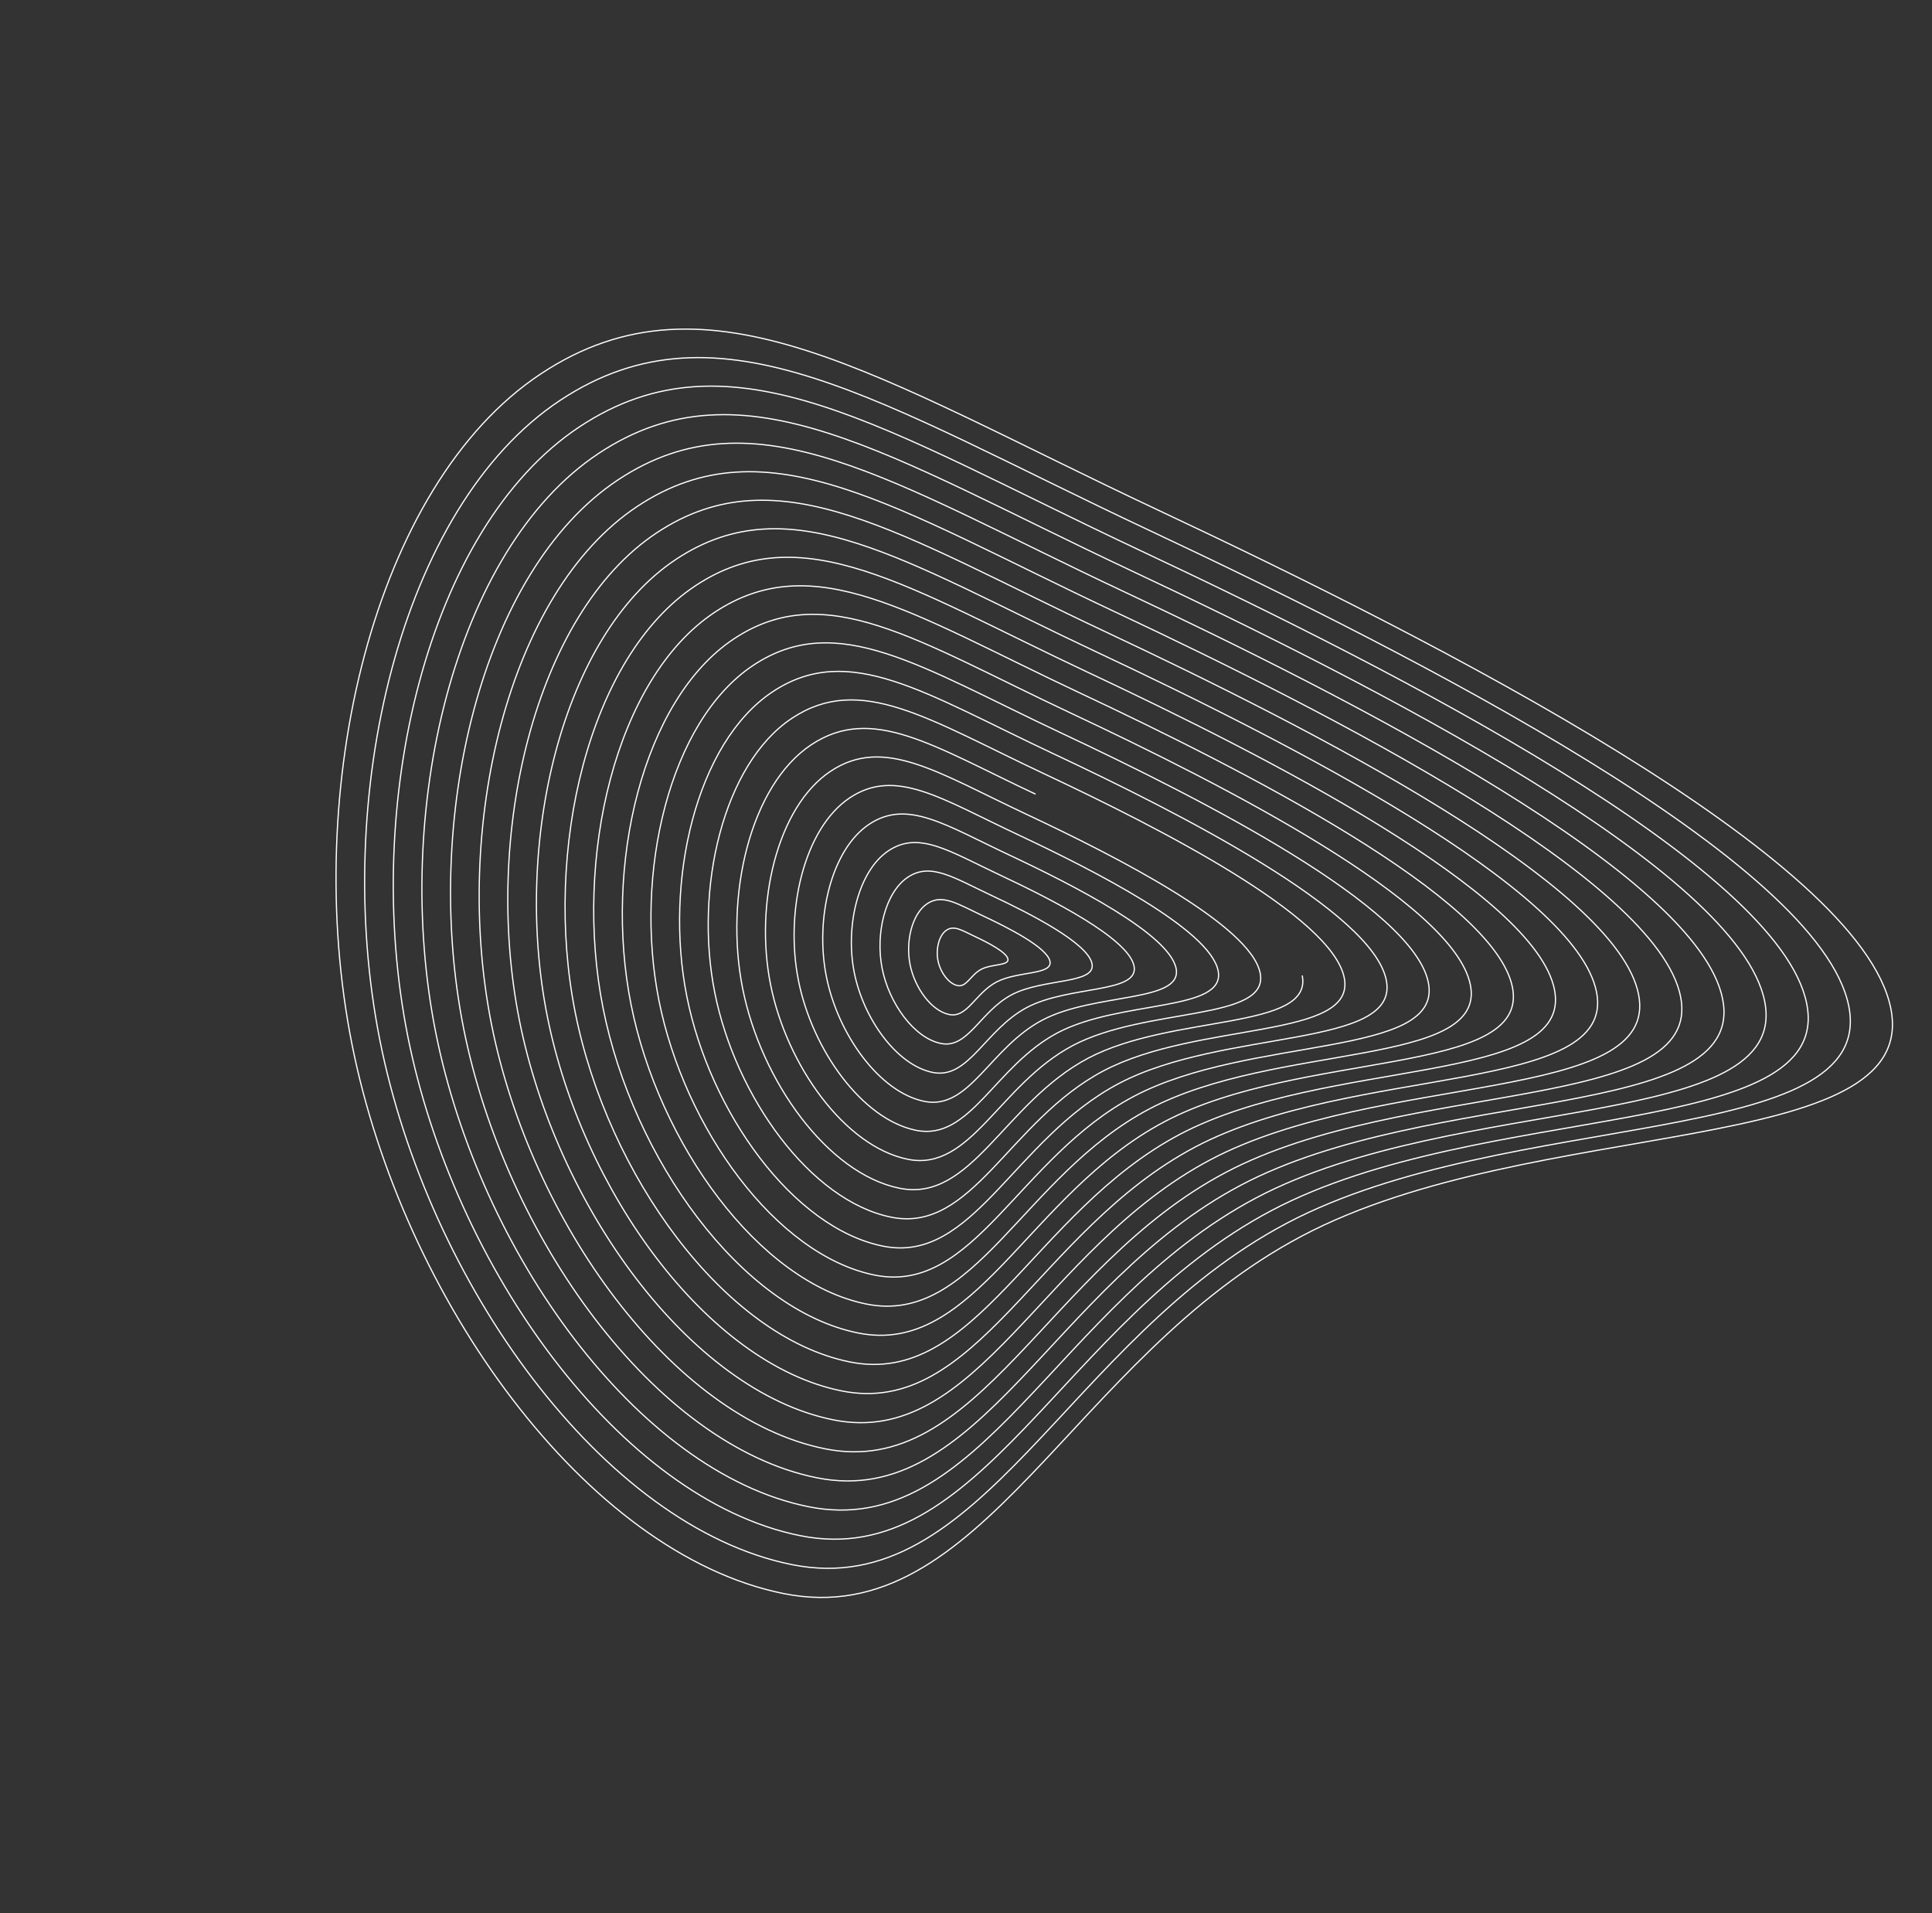 <svg width="3161" height="3130" viewBox="0 0 3161 3130" fill="none" xmlns="http://www.w3.org/2000/svg">
<rect x="0" y="0" width="3161" height="3130" fill="#333333" stroke="none"/>
<path d="M1893.81 833.979C2354.03 1050.21 3044.32 1402.24 3093.61 1649.69C3142.89 1897.15 2507.81 1822.36 2130.37 2021.76C1752.92 2221.16 1605.7 2672.09 1281.85 2606.8C958.005 2541.5 658.67 2123.99 575.893 1708.36C493.116 1292.73 609.958 793.939 884.524 611.776C1159.09 429.613 1433.58 617.746 1893.81 833.979ZM1893.81 833.979C2354.03 1050.21 3044.32 1402.24 3093.61 1649.69" stroke="white" stroke-width="2"/>
<path d="M1879.56 867.203C2318.86 1073.61 2977.78 1409.63 3024.82 1645.84C3071.87 1882.05 2465.66 1810.66 2105.36 2000.99C1745.07 2191.33 1604.55 2621.76 1295.42 2559.44C986.293 2497.11 700.564 2098.58 621.55 1701.84C542.535 1305.1 654.067 828.983 916.152 655.1C1178.24 481.217 1440.25 660.799 1879.56 867.203ZM1879.56 867.203C2318.86 1073.61 2977.78 1409.63 3024.82 1645.84" stroke="white" stroke-width="2"/>
<path d="M1865.3 900.427C2283.69 1097 2911.23 1417.03 2956.03 1641.98C3000.83 1866.94 2423.49 1798.96 2080.36 1980.23C1737.22 2161.5 1603.39 2571.43 1308.98 2512.08C1014.58 2452.72 742.453 2073.16 667.201 1695.32C591.949 1317.48 698.17 864.026 947.775 698.424C1197.38 532.821 1446.92 703.851 1865.3 900.427ZM1865.3 900.427C2283.69 1097 2911.23 1417.03 2956.03 1641.98" stroke="white" stroke-width="2"/>
<path d="M1851.05 933.652C2248.52 1120.4 2844.68 1424.42 2887.25 1638.13C2929.81 1851.84 2381.33 1787.26 2055.36 1959.46C1729.38 2131.67 1602.24 2521.11 1322.55 2464.72C1042.86 2408.33 784.346 2047.75 712.856 1688.8C641.367 1329.85 742.277 899.072 979.401 741.75C1216.53 584.427 1453.59 746.906 1851.05 933.652ZM1851.05 933.652C2248.52 1120.4 2844.68 1424.42 2887.25 1638.13" stroke="white" stroke-width="2"/>
<path d="M1836.8 966.874C2213.35 1143.79 2778.14 1431.81 2818.46 1634.28C2858.78 1836.74 2339.17 1775.55 2030.35 1938.69C1721.53 2101.84 1601.08 2470.78 1336.11 2417.36C1071.15 2363.94 826.237 2022.34 758.51 1682.28C690.783 1342.22 786.382 934.114 1011.03 785.072C1235.67 636.029 1460.26 789.957 1836.8 966.874ZM1836.8 966.874C2213.35 1143.79 2778.14 1431.81 2818.46 1634.28" stroke="white" stroke-width="2"/>
<path d="M1822.55 1000.1C2178.18 1167.19 2711.59 1439.21 2749.67 1630.42C2787.75 1821.64 2297.01 1763.85 2005.35 1917.93C1713.68 2072.01 1599.93 2420.46 1349.68 2370C1099.43 2319.55 868.129 1996.93 804.165 1675.76C740.201 1354.59 830.488 969.16 1042.65 828.397C1254.82 687.635 1466.92 833.011 1822.55 1000.1ZM1822.55 1000.1C2178.18 1167.19 2711.59 1439.21 2749.67 1630.42" stroke="white" stroke-width="2"/>
<path d="M1808.31 1033.33C2143.02 1190.59 2645.05 1446.61 2680.89 1626.57C2716.73 1806.54 2254.86 1752.15 1980.35 1897.17C1705.84 2042.18 1598.78 2370.13 1363.25 2322.65C1127.72 2275.17 910.027 1971.52 849.825 1669.24C789.624 1366.97 874.6 1004.21 1074.28 871.726C1273.97 739.244 1473.6 876.068 1808.31 1033.33ZM1808.31 1033.33C2143.02 1190.59 2645.05 1446.61 2680.89 1626.57" stroke="white" stroke-width="2"/>
<path d="M1794.06 1066.56C2107.85 1213.99 2578.5 1454.01 2612.1 1622.72C2645.71 1791.44 2212.7 1740.45 1955.35 1876.41C1698 2012.36 1597.62 2319.81 1376.82 2275.29C1156.01 2230.78 951.918 1946.11 895.479 1662.73C839.041 1379.34 918.706 1039.26 1105.91 915.054C1293.11 790.852 1480.27 919.125 1794.06 1066.56ZM1794.06 1066.56C2107.85 1213.99 2578.5 1454.01 2612.1 1622.72" stroke="white" stroke-width="2"/>
<path d="M1779.8 1099.78C2072.68 1237.38 2511.95 1461.4 2543.31 1618.87C2574.68 1776.34 2170.54 1728.75 1930.34 1855.64C1690.15 1982.53 1596.47 2269.48 1390.38 2227.93C1184.29 2186.38 993.808 1920.69 941.132 1656.2C888.456 1391.71 962.81 1074.3 1137.53 958.376C1312.26 842.454 1486.93 962.175 1779.8 1099.78ZM1779.8 1099.78C2072.68 1237.38 2511.95 1461.4 2543.31 1618.87" stroke="white" stroke-width="2"/>
<path d="M1765.56 1133C2037.51 1260.78 2445.41 1468.79 2474.53 1615.01C2503.65 1761.24 2128.38 1717.05 1905.34 1834.87C1682.3 1952.7 1595.31 2219.16 1403.95 2180.58C1212.58 2141.99 1035.7 1895.28 986.79 1649.68C937.876 1404.08 1006.92 1109.34 1169.16 1001.7C1331.41 894.059 1493.61 1005.23 1765.56 1133ZM1765.56 1133C2037.51 1260.78 2445.41 1468.79 2474.53 1615.01" stroke="white" stroke-width="2"/>
<path d="M1751.31 1166.23C2002.34 1284.17 2378.86 1476.19 2405.74 1611.16C2432.62 1746.14 2086.22 1705.35 1880.34 1814.11C1674.46 1922.87 1594.16 2168.83 1417.51 2133.22C1240.87 2097.61 1077.6 1869.87 1032.44 1643.16C987.293 1416.46 1051.03 1144.39 1200.79 1045.03C1350.55 945.664 1500.27 1048.28 1751.31 1166.23ZM1751.31 1166.23C2002.34 1284.17 2378.86 1476.19 2405.74 1611.16" stroke="white" stroke-width="2"/>
<path d="M1737.06 1199.45C1967.17 1307.57 2312.32 1483.58 2336.96 1607.31C2361.6 1731.04 2044.06 1693.65 1855.34 1793.34C1666.61 1893.04 1593.01 2118.51 1431.08 2085.86C1269.16 2053.22 1119.49 1844.46 1078.1 1636.65C1036.71 1428.83 1095.13 1179.43 1232.42 1088.35C1369.7 997.271 1506.94 1091.34 1737.06 1199.45ZM1737.06 1199.45C1967.17 1307.57 2312.32 1483.58 2336.96 1607.31" stroke="white" stroke-width="2"/>
<path d="M1722.81 1232.68C1932 1330.96 2245.77 1490.97 2268.17 1603.45C2290.57 1715.93 2001.9 1681.94 1830.33 1772.58C1658.76 1863.21 1591.85 2068.18 1444.64 2038.5C1297.44 2008.82 1161.38 1819.04 1123.75 1630.12C1086.13 1441.2 1139.24 1214.48 1264.04 1131.67C1388.84 1048.87 1513.61 1134.39 1722.81 1232.68ZM1722.81 1232.68C1932 1330.96 2245.77 1490.97 2268.17 1603.45" stroke="white" stroke-width="2"/>
<path d="M1708.56 1265.9C1896.83 1354.36 2179.22 1498.37 2199.38 1599.6C2219.54 1700.83 1959.74 1670.24 1805.33 1751.81C1650.92 1833.38 1590.69 2017.85 1458.21 1991.14C1325.73 1964.43 1203.27 1793.63 1169.41 1623.6C1135.55 1453.57 1183.34 1249.52 1295.67 1175C1407.99 1100.48 1520.28 1177.44 1708.56 1265.9ZM1708.56 1265.9C1896.83 1354.36 2179.22 1498.37 2199.38 1599.6" stroke="white" stroke-width="2"/>
<path d="M2130.6 1595.75C2148.52 1685.73 1917.58 1658.54 1780.33 1731.05C1643.07 1803.56 1589.54 1967.53 1471.78 1943.79C1354.01 1920.05 1245.17 1768.22 1215.06 1617.08C1184.96 1465.95 1227.45 1284.57 1327.29 1218.33C1427.14 1152.08 1526.95 1220.5 1694.31 1299.13" stroke="white" stroke-width="2"/>
<path d="M1680.05 1332.35C1826.49 1401.15 2046.13 1513.16 2061.81 1591.9C2077.49 1670.63 1875.42 1646.84 1755.32 1710.28C1635.22 1773.73 1588.38 1917.2 1485.34 1896.43C1382.3 1875.65 1287.05 1742.81 1260.72 1610.56C1234.38 1478.32 1271.55 1319.61 1358.92 1261.65C1446.28 1203.69 1533.62 1263.55 1680.05 1332.35ZM1680.05 1332.35C1826.49 1401.15 2046.13 1513.16 2061.81 1591.9" stroke="white" stroke-width="2"/>
<path d="M1665.8 1365.57C1791.32 1424.55 1979.58 1520.55 1993.02 1588.04C2006.46 1655.53 1833.26 1635.13 1730.32 1689.51C1627.38 1743.9 1587.23 1866.88 1498.91 1849.07C1410.58 1831.26 1328.95 1717.4 1306.37 1604.04C1283.8 1490.69 1315.66 1354.65 1390.54 1304.97C1465.43 1255.29 1540.29 1306.6 1665.8 1365.57ZM1665.8 1365.57C1791.32 1424.55 1979.58 1520.55 1993.02 1588.04" stroke="white" stroke-width="2"/>
<path d="M1651.56 1398.8C1756.16 1447.95 1913.04 1527.95 1924.24 1584.19C1935.44 1640.43 1791.11 1623.44 1705.32 1668.75C1619.54 1714.07 1586.08 1816.55 1512.48 1801.72C1438.88 1786.88 1370.85 1691.99 1352.03 1597.53C1333.22 1503.07 1359.78 1389.7 1422.18 1348.3C1484.58 1306.9 1546.96 1349.66 1651.56 1398.8ZM1651.56 1398.8C1756.16 1447.95 1913.04 1527.95 1924.24 1584.19" stroke="white" stroke-width="2"/>
<path d="M1637.31 1432.03C1720.99 1471.35 1846.49 1535.35 1855.45 1580.34C1864.41 1625.33 1748.95 1611.74 1680.32 1647.99C1611.69 1684.25 1584.93 1766.23 1526.04 1754.36C1467.16 1742.49 1412.74 1666.58 1397.69 1591.01C1382.64 1515.44 1403.88 1424.75 1453.8 1391.63C1503.72 1358.51 1553.63 1392.72 1637.31 1432.03ZM1637.31 1432.03C1720.99 1471.35 1846.49 1535.35 1855.45 1580.34" stroke="white" stroke-width="2"/>
<path d="M1623.06 1465.25C1685.81 1494.74 1779.95 1542.74 1786.67 1576.48C1793.39 1610.23 1706.78 1600.03 1655.31 1627.22C1603.84 1654.41 1583.77 1715.9 1539.61 1707C1495.45 1698.09 1454.63 1641.16 1443.34 1584.48C1432.05 1527.81 1447.99 1459.79 1485.43 1434.95C1522.87 1410.11 1560.3 1435.76 1623.06 1465.25ZM1623.06 1465.25C1685.81 1494.74 1779.95 1542.74 1786.67 1576.48" stroke="white" stroke-width="2"/>
<path d="M1608.81 1498.48C1650.65 1518.13 1713.4 1550.14 1717.88 1572.63C1722.36 1595.13 1664.63 1588.33 1630.31 1606.46C1596 1624.58 1582.62 1665.58 1553.18 1659.64C1523.73 1653.71 1496.52 1615.75 1489 1577.97C1481.47 1540.18 1492.09 1494.84 1517.05 1478.28C1542.02 1461.72 1566.97 1478.82 1608.81 1498.48ZM1608.81 1498.48C1650.65 1518.13 1713.4 1550.14 1717.88 1572.63" stroke="white" stroke-width="2"/>
<path d="M1594.56 1531.7C1615.48 1541.53 1646.85 1557.53 1649.09 1568.78C1651.33 1580.03 1622.47 1576.63 1605.31 1585.69C1588.15 1594.76 1581.46 1615.25 1566.74 1612.28C1552.02 1609.32 1538.41 1590.34 1534.65 1571.45C1530.89 1552.55 1536.2 1529.88 1548.68 1521.6C1561.16 1513.32 1573.64 1521.87 1594.56 1531.7ZM1594.56 1531.7C1615.48 1541.53 1646.85 1557.53 1649.09 1568.78" stroke="white" stroke-width="2"/>
</svg>
